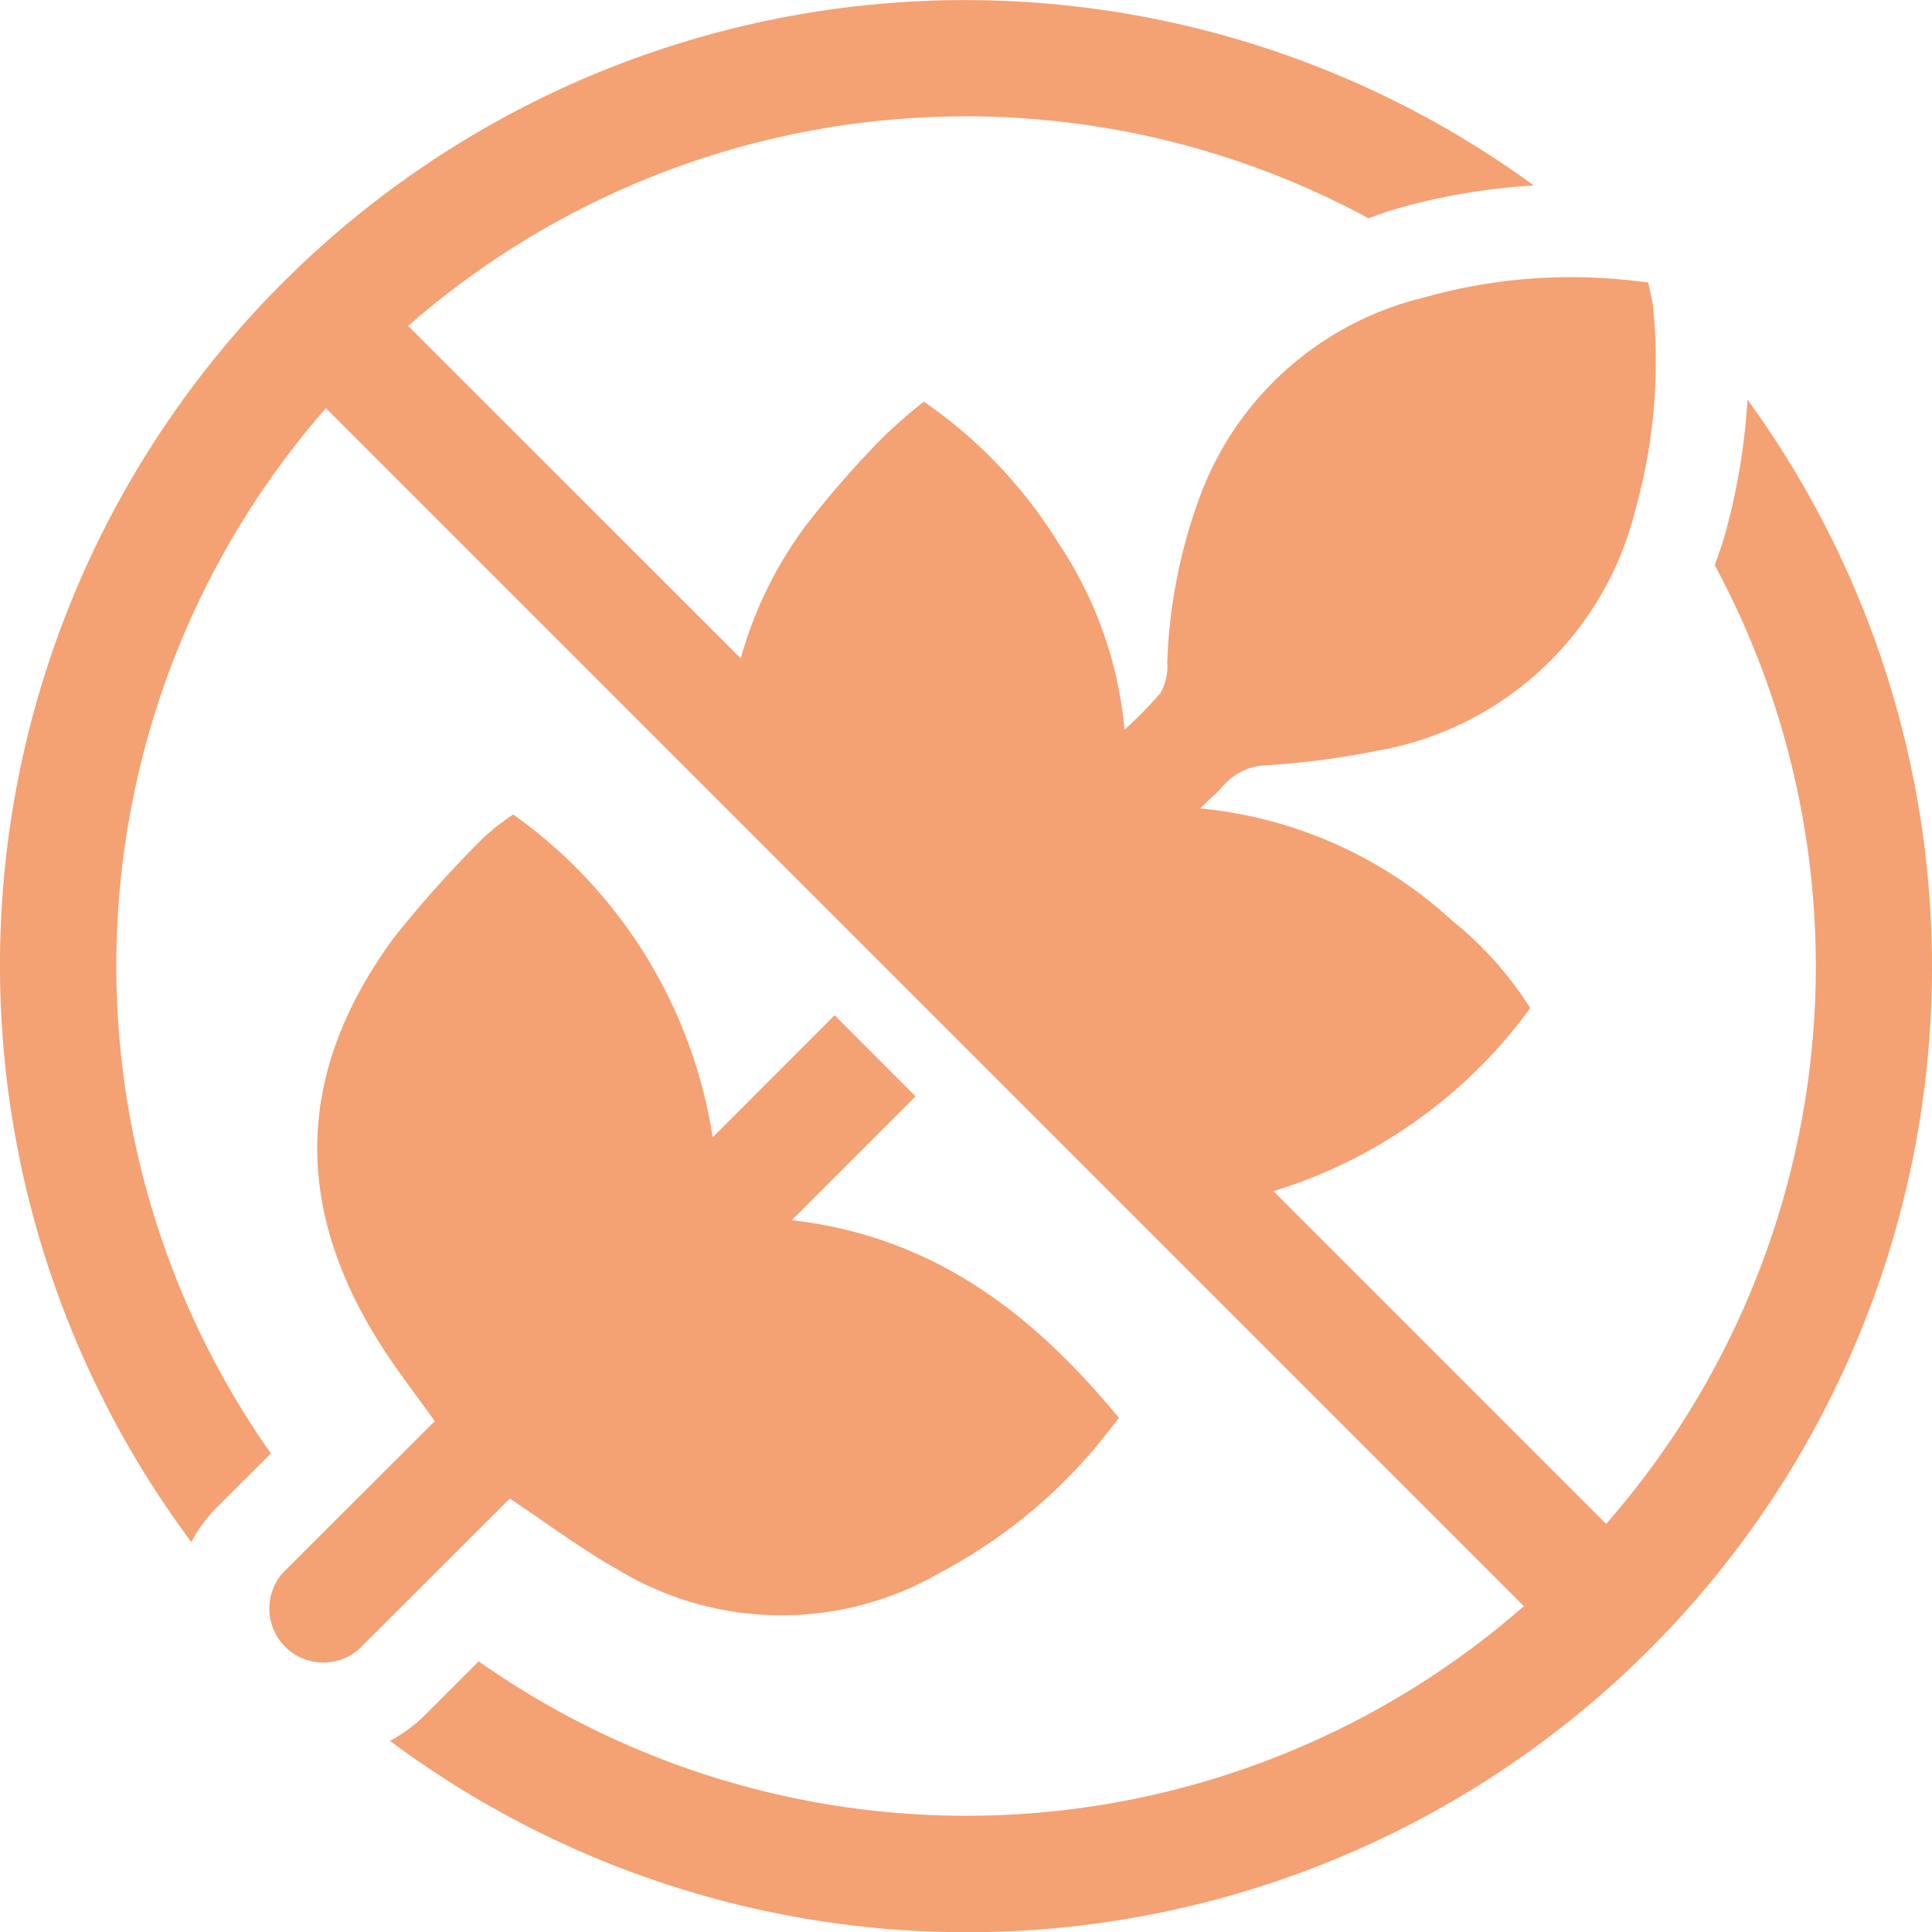 <svg id="Сгруппировать_440" data-name="Сгруппировать 440" xmlns="http://www.w3.org/2000/svg" xmlns:xlink="http://www.w3.org/1999/xlink" width="57.979" height="57.979" viewBox="0 0 57.979 57.979">
  <defs>
    <clipPath id="clip-path">
      <rect id="Прямоугольник_84" data-name="Прямоугольник 84" width="57.979" height="57.979" fill="#f4a173"/>
    </clipPath>
  </defs>
  <g id="Сгруппировать_430" data-name="Сгруппировать 430" transform="translate(0 0.001)" clip-path="url(#clip-path)">
    <path id="Контур_262" data-name="Контур 262" d="M52.442,11.987a19.316,19.316,0,0,1-.682,4.073c-.087.312-.2.6-.3.9A25.4,25.4,0,0,1,48.2,45.731l-9.984-9.985a14.951,14.951,0,0,0,7.707-5.495,10.736,10.736,0,0,0-2.336-2.617,12.993,12.993,0,0,0-7.568-3.374c.648-.648.281-.232.728-.722a1.784,1.784,0,0,1,1.177-.569,24.48,24.48,0,0,0,3.408-.441,9.679,9.679,0,0,0,7.742-7.223,16.421,16.421,0,0,0,.542-6.025c-.026-.274-.1-.542-.151-.8a16.957,16.957,0,0,0-2.334-.164,16.157,16.157,0,0,0-4.411.615A9.554,9.554,0,0,0,35.937,15.1a15.91,15.91,0,0,0-.908,4.784,1.61,1.61,0,0,1-.205.913,11.678,11.678,0,0,1-1.078,1.1,11.986,11.986,0,0,0-1.991-5.612,14.178,14.178,0,0,0-4.032-4.233,15.854,15.854,0,0,0-1.254,1.1,29.316,29.316,0,0,0-2.281,2.612,12,12,0,0,0-1.957,3.993L12.248,9.78A25.406,25.406,0,0,1,41.065,6.547c.3-.1.587-.216.9-.3a19.121,19.121,0,0,1,4.065-.682A28.963,28.963,0,0,0,5.743,46.277a4.4,4.4,0,0,1,.786-1.066l1.6-1.595A25.406,25.406,0,0,1,9.78,12.248L45.731,48.2a25.408,25.408,0,0,1-31.365,1.656l-1.6,1.6a4.43,4.43,0,0,1-1.063.785,28.963,28.963,0,0,0,40.74-40.249" transform="translate(0 0)" fill="#f4a173"/>
    <path id="Контур_263" data-name="Контур 263" d="M24.894,66.59a9.485,9.485,0,0,0,9.734.127A15.654,15.654,0,0,0,39.253,63c.247-.3.482-.6.74-.925-2.6-3.155-5.592-5.453-9.822-5.934l3.717-3.717L31.46,49.991,27.8,53.655a14.613,14.613,0,0,0-5.986-9.69,7.106,7.106,0,0,0-.9.707,34.145,34.145,0,0,0-2.675,2.985c-2.969,4.038-3.058,8.1-.34,12.32.465.722.994,1.4,1.561,2.195L14.914,66.71A1.62,1.62,0,0,0,17.2,69l4.512-4.505c1.127.749,2.114,1.49,3.177,2.095" transform="translate(-6.413 -19.524)" fill="#f4a173"/>
  </g>
</svg>
